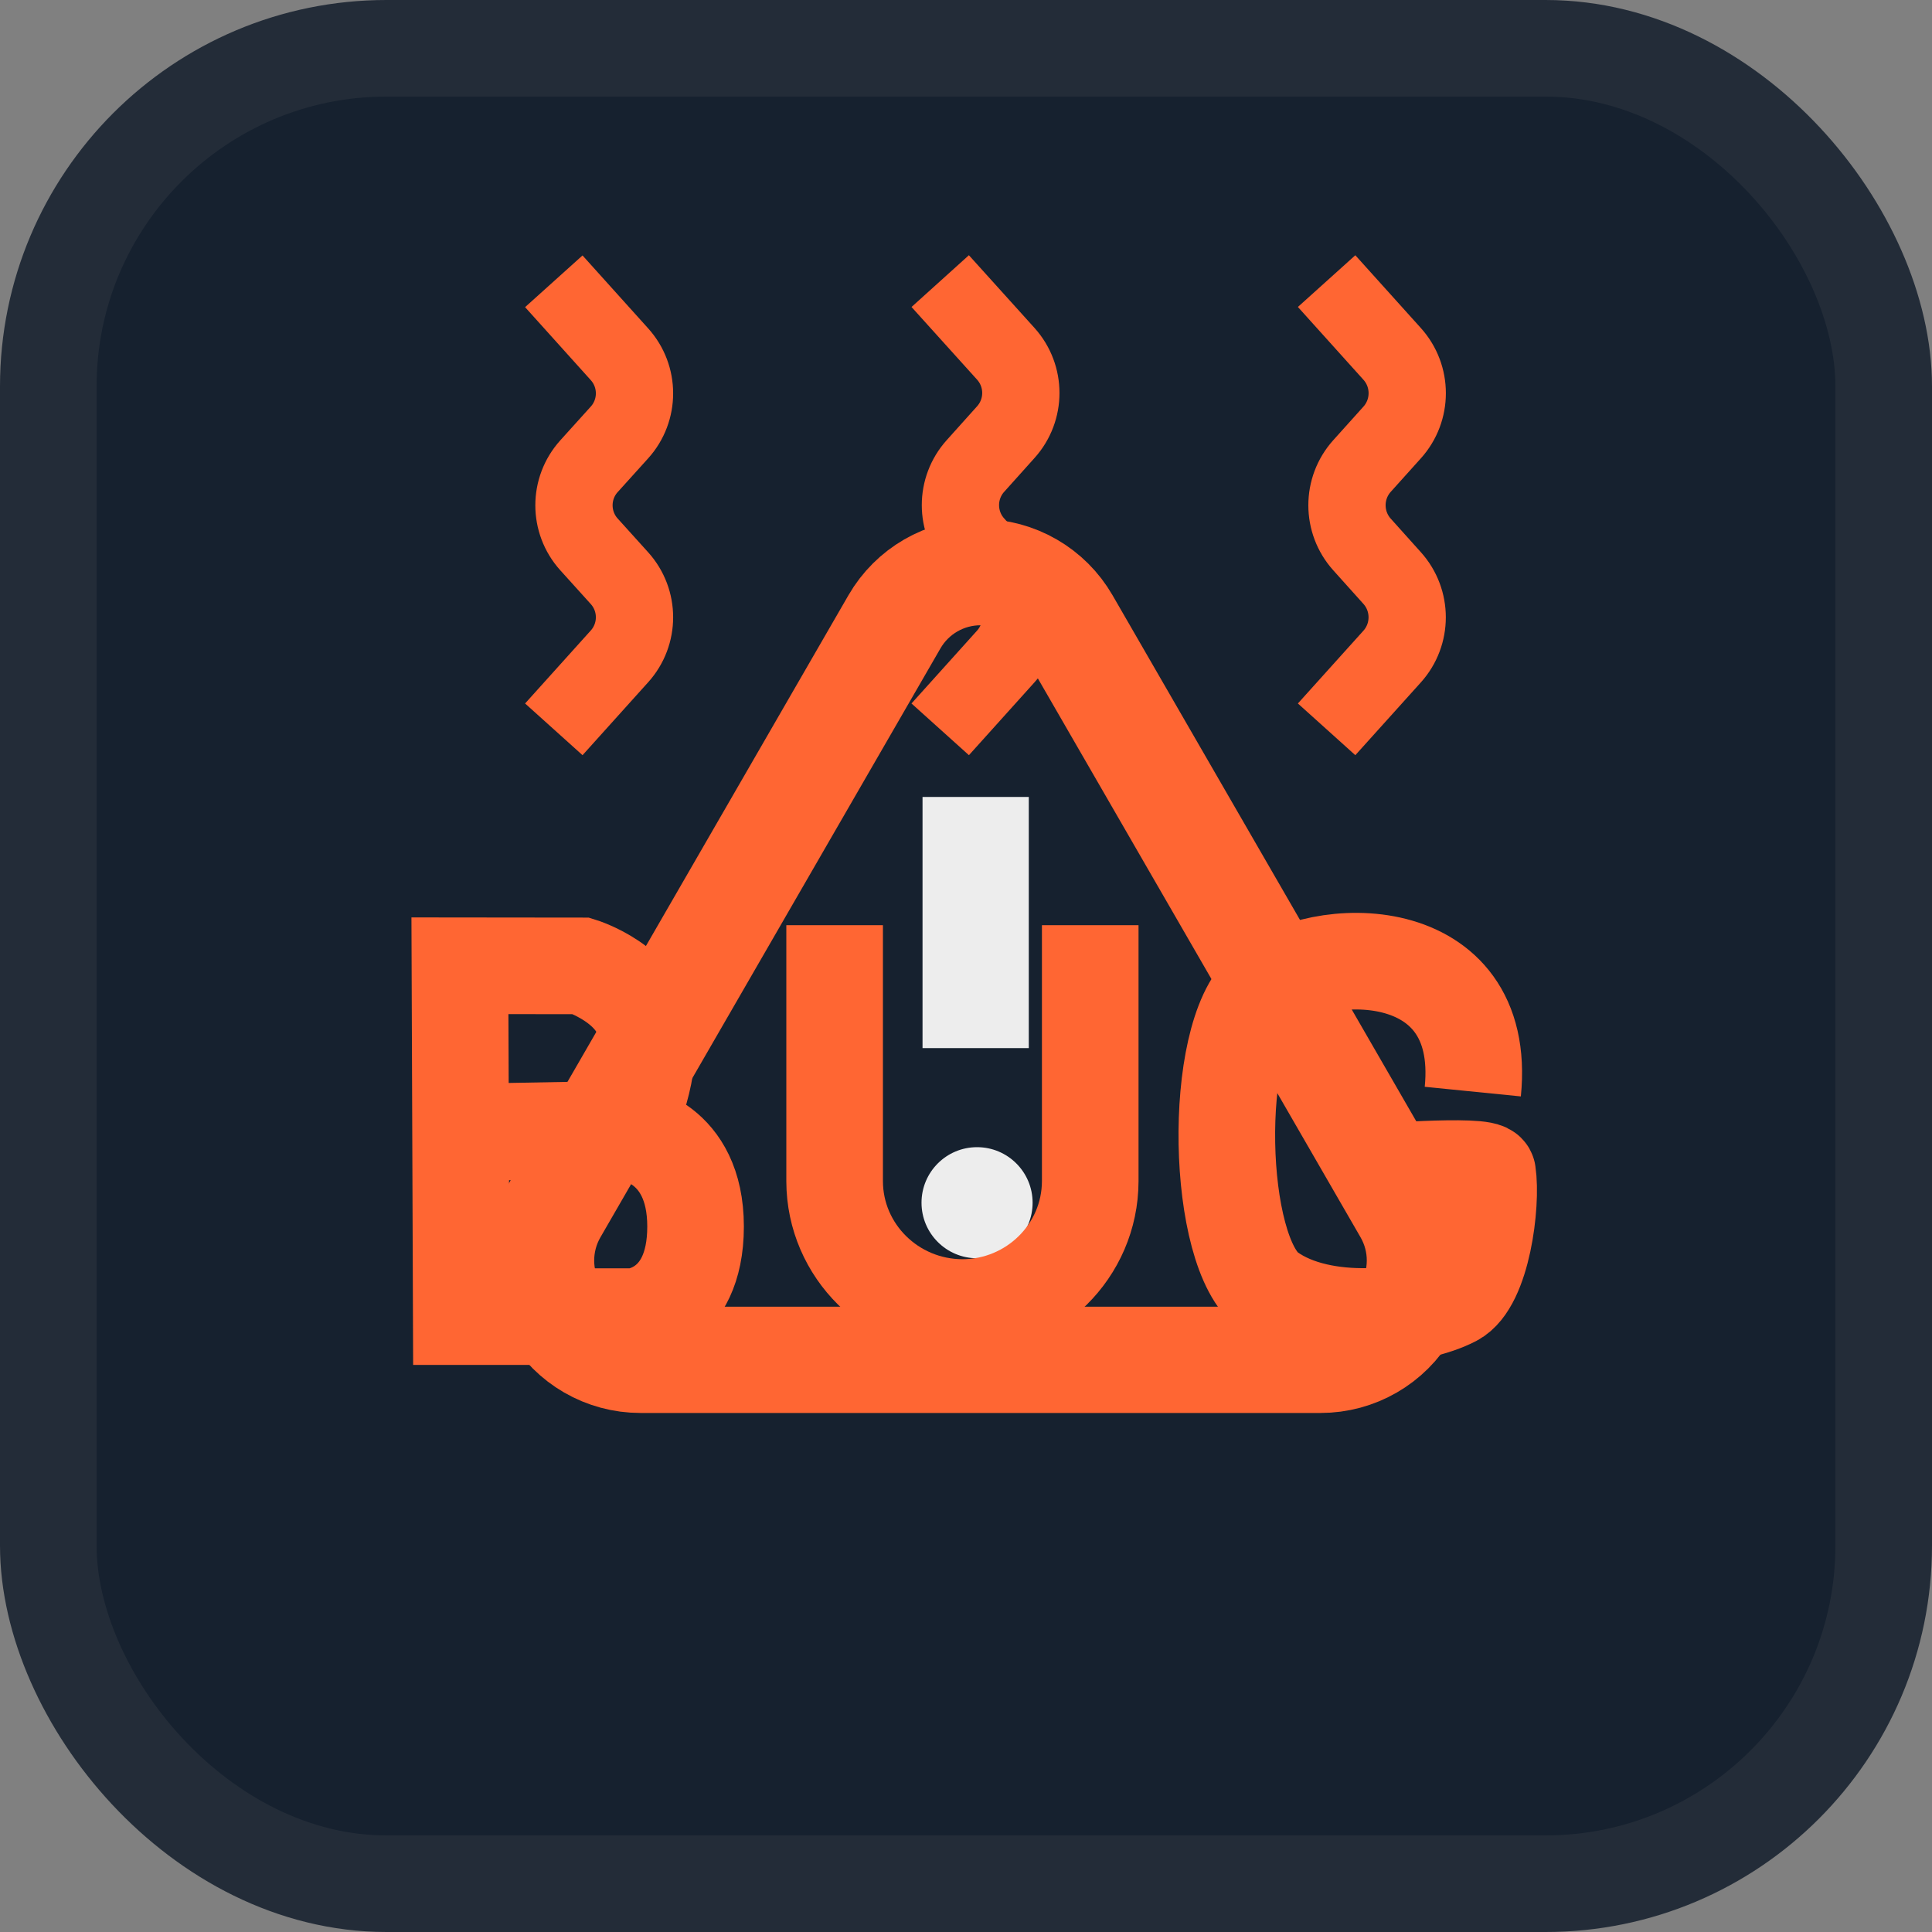 <?xml version="1.0" encoding="UTF-8" standalone="no"?>
<svg width="400px" height="400px" viewBox="0 0 400 400" version="1.1" xmlns="http://www.w3.org/2000/svg" xmlns:xlink="http://www.w3.org/1999/xlink">
    <rect x="0" y="0" width="400" height="400" fill="#808080" stroke="none"/>
    <!-- Generator: Sketch 40.1 (33804) - http://www.bohemiancoding.com/sketch -->
    <title>alerter-bug</title>
    <desc>Created with Sketch.</desc>
    <defs></defs>
    <g id="Page-1" stroke="none" stroke-width="1" fill="none" fill-rule="evenodd">
        <g id="alerter-bug" transform="translate(10, 10)">
            <rect id="Rectangle-path" stroke="#232C38" stroke-width="20" fill="#16212F" x="0" y="0" width="380" height="380" rx="70"></rect>
            <path d="M192,155 L192,207" id="exclamationLine" stroke="#EDEDED" stroke-width="22"></path>
            <circle id="exclamationDot" fill="#EDEDED" cx="192.29" cy="239.01" r="11.5"></circle>
            <g id="cpuGroup" transform="translate(85, 181)" stroke="#FF6633" stroke-width="20">
                <path d="M130.72,0.55 L130.72,53.58 C130.676,67.993 118.855,79.667 104.26,79.71 L104.26,79.71 C89.665,79.667 77.844,67.993 77.8,53.58 L77.8,0.55" id="Shape"></path>
                <path d="M0.499,81.596 L0.223,8.951 L25.359,8.978 C25.359,8.978 37.645,12.786 38.802,22.465 C39.959,32.144 34.445,42.773 34.445,42.773 L5.191,43.311 L35.445,43.534 C35.445,43.534 49.01,45.169 49.01,62.941 C49.01,80.713 36.186,81.596 36.186,81.596 L0.499,81.596 Z" id="Path-2"></path>
                <path d="M209.927,35.005 C213.109,3.247 177.789,4.329 166.796,13.916 C155.803,23.504 156.707,68.44 167.796,76.367 C178.885,84.295 198.396,81.807 206.042,77.753 C211.84,74.678 213.952,58.303 212.986,51.852 C212.678,49.798 187.213,51.852 187.213,51.852" id="Combined-Shape"></path>
            </g>
            <path d="M193,271.54 L263.4,271.54 C270.752,271.543 277.546,267.623 281.222,261.256 C284.898,254.89 284.898,247.046 281.22,240.68 L210.82,118.75 C207.147,112.38 200.353,108.455 193,108.455 C185.647,108.455 178.853,112.38 175.18,118.75 L104.78,240.68 C101.102,247.046 101.102,254.89 104.778,261.256 C108.454,267.623 115.248,271.543 122.6,271.54 L193,271.54" id="outline" stroke="#FF6633" stroke-width="22"></path>
            <g id="heatlineGroup" transform="translate(104, 48)" stroke="#FF6633" stroke-width="16">
                <path d="M160.66,93 L174.22,77.94 C178.383,73.315 178.383,66.295 174.22,61.67 L168,54.74 C163.837,50.115 163.837,43.095 168,38.47 L174.23,31.54 C178.393,26.915 178.393,19.895 174.23,15.27 L160.66,0.2" id="Shape"></path>
                <path d="M80.66,93 L94.24,77.91 C98.391,73.3 98.391,66.3 94.24,61.69 L87.96,54.69 C83.809,50.08 83.809,43.08 87.96,38.47 L94.24,31.47 C98.391,26.86 98.391,19.86 94.24,15.25 L80.66,0.2" id="Shape"></path>
                <path d="M0.66,93 L14.26,77.89 C18.401,73.291 18.401,66.309 14.26,61.71 L7.94,54.71 C3.799,50.111 3.799,43.129 7.94,38.53 L14.26,31.53 C18.401,26.931 18.401,19.949 14.26,15.35 L0.66,0.24" id="Shape"></path>
            </g>
        </g>
    </g>
</svg>